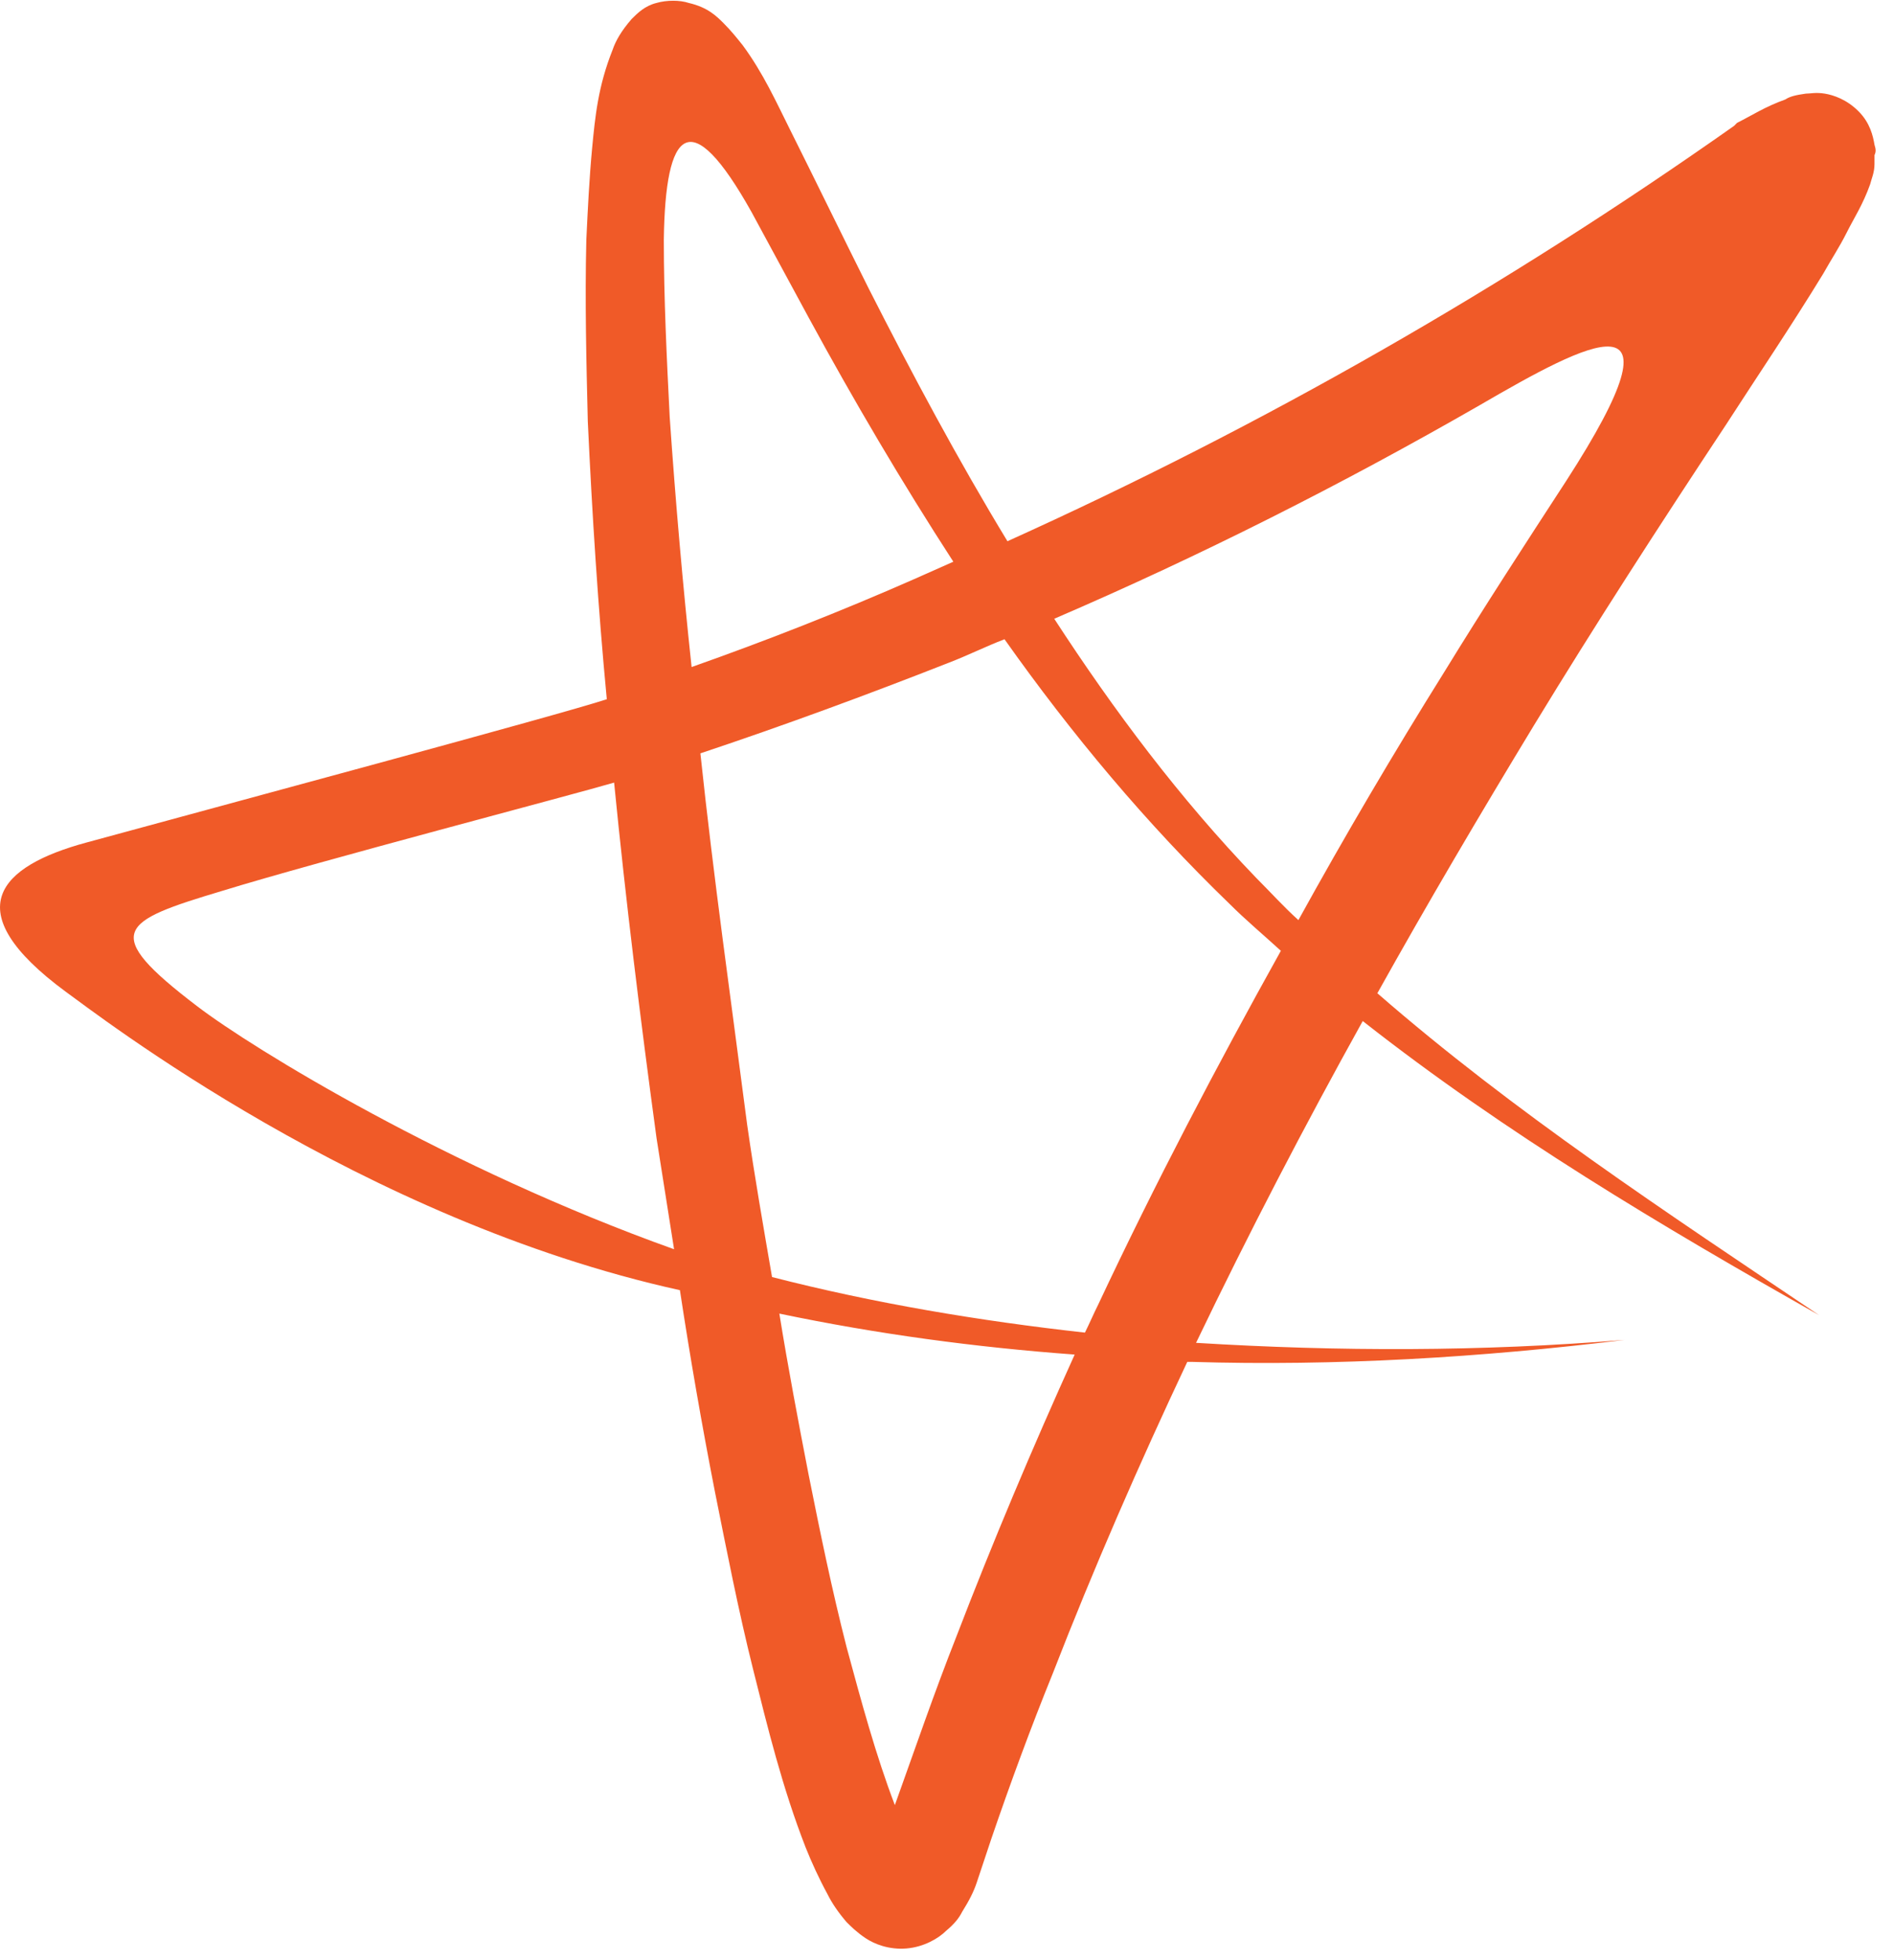 <svg width="58" height="60" viewBox="0 0 58 60" fill="none" xmlns="http://www.w3.org/2000/svg">
<g clip-path="url(#clip0_63_574)">
<path d="M57.403 4.433C57.358 4.164 57.269 3.761 56.91 3.403C56.552 3.045 56.149 2.91 55.881 2.866C55.612 2.821 55.433 2.866 55.298 2.866C54.985 2.91 54.806 2.955 54.672 3.045C54.045 3.269 53.642 3.537 53.194 3.761L53.149 3.806L53.105 3.851C46.119 8.776 38.687 13.03 30.851 16.567C29.328 14.06 27.94 11.463 26.597 8.821C25.791 7.209 24.985 5.552 24.179 3.94C23.776 3.134 23.373 2.239 22.746 1.388C22.567 1.164 22.388 0.94 22.164 0.716C21.94 0.492 21.672 0.224 21.09 0.09C20.821 -4.91906e-05 20.418 -4.91906e-05 20.105 0.09C19.746 0.179 19.522 0.403 19.343 0.582C19.03 0.94 18.851 1.254 18.761 1.522C18.313 2.642 18.224 3.582 18.134 4.522C18.045 5.463 18 6.403 17.955 7.343C17.91 9.224 17.955 11.06 18 12.896C18.134 15.761 18.313 18.582 18.582 21.403C17.239 21.851 6.582 24.716 2.642 25.791C7.65792e-06 26.507 -1.388 27.851 2.015 30.358C2.955 31.03 11.06 37.343 20.821 39.492C21.134 41.552 21.492 43.612 21.895 45.672C22.254 47.463 22.612 49.298 23.06 51.09C23.508 52.88 23.955 54.716 24.672 56.552C24.851 57 25.075 57.492 25.343 57.985C25.478 58.254 25.657 58.522 25.925 58.836C26.06 58.97 26.239 59.149 26.508 59.328C26.776 59.507 27.224 59.687 27.761 59.642C28.299 59.597 28.746 59.328 28.97 59.104C29.239 58.88 29.373 58.701 29.463 58.522C29.687 58.164 29.821 57.895 29.91 57.627L30.358 56.283C30.94 54.582 31.567 52.88 32.239 51.224C33.492 48 34.881 44.821 36.358 41.687C36.403 41.687 36.448 41.687 36.492 41.687C40.925 41.821 45.358 41.552 49.746 41.015C45.358 41.373 41.015 41.373 36.627 41.104C38.239 37.746 39.94 34.478 41.731 31.254C46.119 34.701 50.866 37.522 55.702 40.254C51.045 37.119 46.343 34.03 42.179 30.403C43.702 27.672 45.313 24.94 46.97 22.209C48.851 19.119 50.821 16.075 52.836 13.03C53.821 11.507 54.851 9.985 55.836 8.373C56.06 7.97 56.328 7.567 56.552 7.119C56.776 6.672 57.045 6.269 57.269 5.642C57.313 5.463 57.403 5.284 57.403 5.015C57.403 4.925 57.403 4.836 57.403 4.746C57.448 4.657 57.448 4.567 57.403 4.433ZM6.045 30.806C3.045 28.522 3.672 28.209 6.806 27.269C9.716 26.373 17.597 24.313 18.806 23.955C19.164 27.582 19.612 31.209 20.105 34.836C20.284 35.955 20.463 37.119 20.642 38.239C13.746 35.776 7.746 32.104 6.045 30.806ZM20.508 12.761C20.418 10.97 20.328 9.134 20.328 7.343C20.373 3.94 21.134 3.134 23.015 6.492C23.597 7.567 24.179 8.642 24.761 9.716C26.149 12.269 27.627 14.776 29.194 17.194C28.791 17.373 28.388 17.552 27.985 17.731C25.746 18.716 23.463 19.612 21.179 20.418C20.91 17.91 20.687 15.358 20.508 12.761ZM29.284 50.104C28.612 51.806 28.03 53.507 27.403 55.254C26.821 53.731 26.373 52.075 25.925 50.418C25.478 48.672 25.119 46.925 24.761 45.134C24.448 43.522 24.134 41.866 23.866 40.209C26.866 40.836 29.866 41.239 32.91 41.463C31.612 44.328 30.403 47.194 29.284 50.104ZM33.627 39.94C33.492 40.209 33.358 40.522 33.224 40.791C30 40.433 26.776 39.895 23.642 39.09C23.373 37.522 23.105 36 22.881 34.433C22.388 30.627 21.851 26.866 21.448 23.06C24 22.209 26.552 21.269 29.06 20.284C29.642 20.06 30.179 19.791 30.761 19.567C32.821 22.478 35.105 25.209 37.657 27.672C38.149 28.164 38.687 28.612 39.224 29.104C37.254 32.642 35.373 36.224 33.627 39.94ZM47.955 14.731C46.702 16.657 45.448 18.582 44.239 20.552C42.672 23.06 41.194 25.567 39.761 28.164C39.313 27.761 38.91 27.313 38.463 26.866C36.134 24.448 34.119 21.761 32.284 18.94C36.761 17.015 41.105 14.821 45.313 12.403C48.627 10.478 51.806 8.776 47.955 14.731Z" fill="#F05A28"/>
</g>
<defs>
<clipPath id="clip0_63_574">
<rect width="57.761" height="60" fill="white"/>
</clipPath>
</defs>
</svg>
